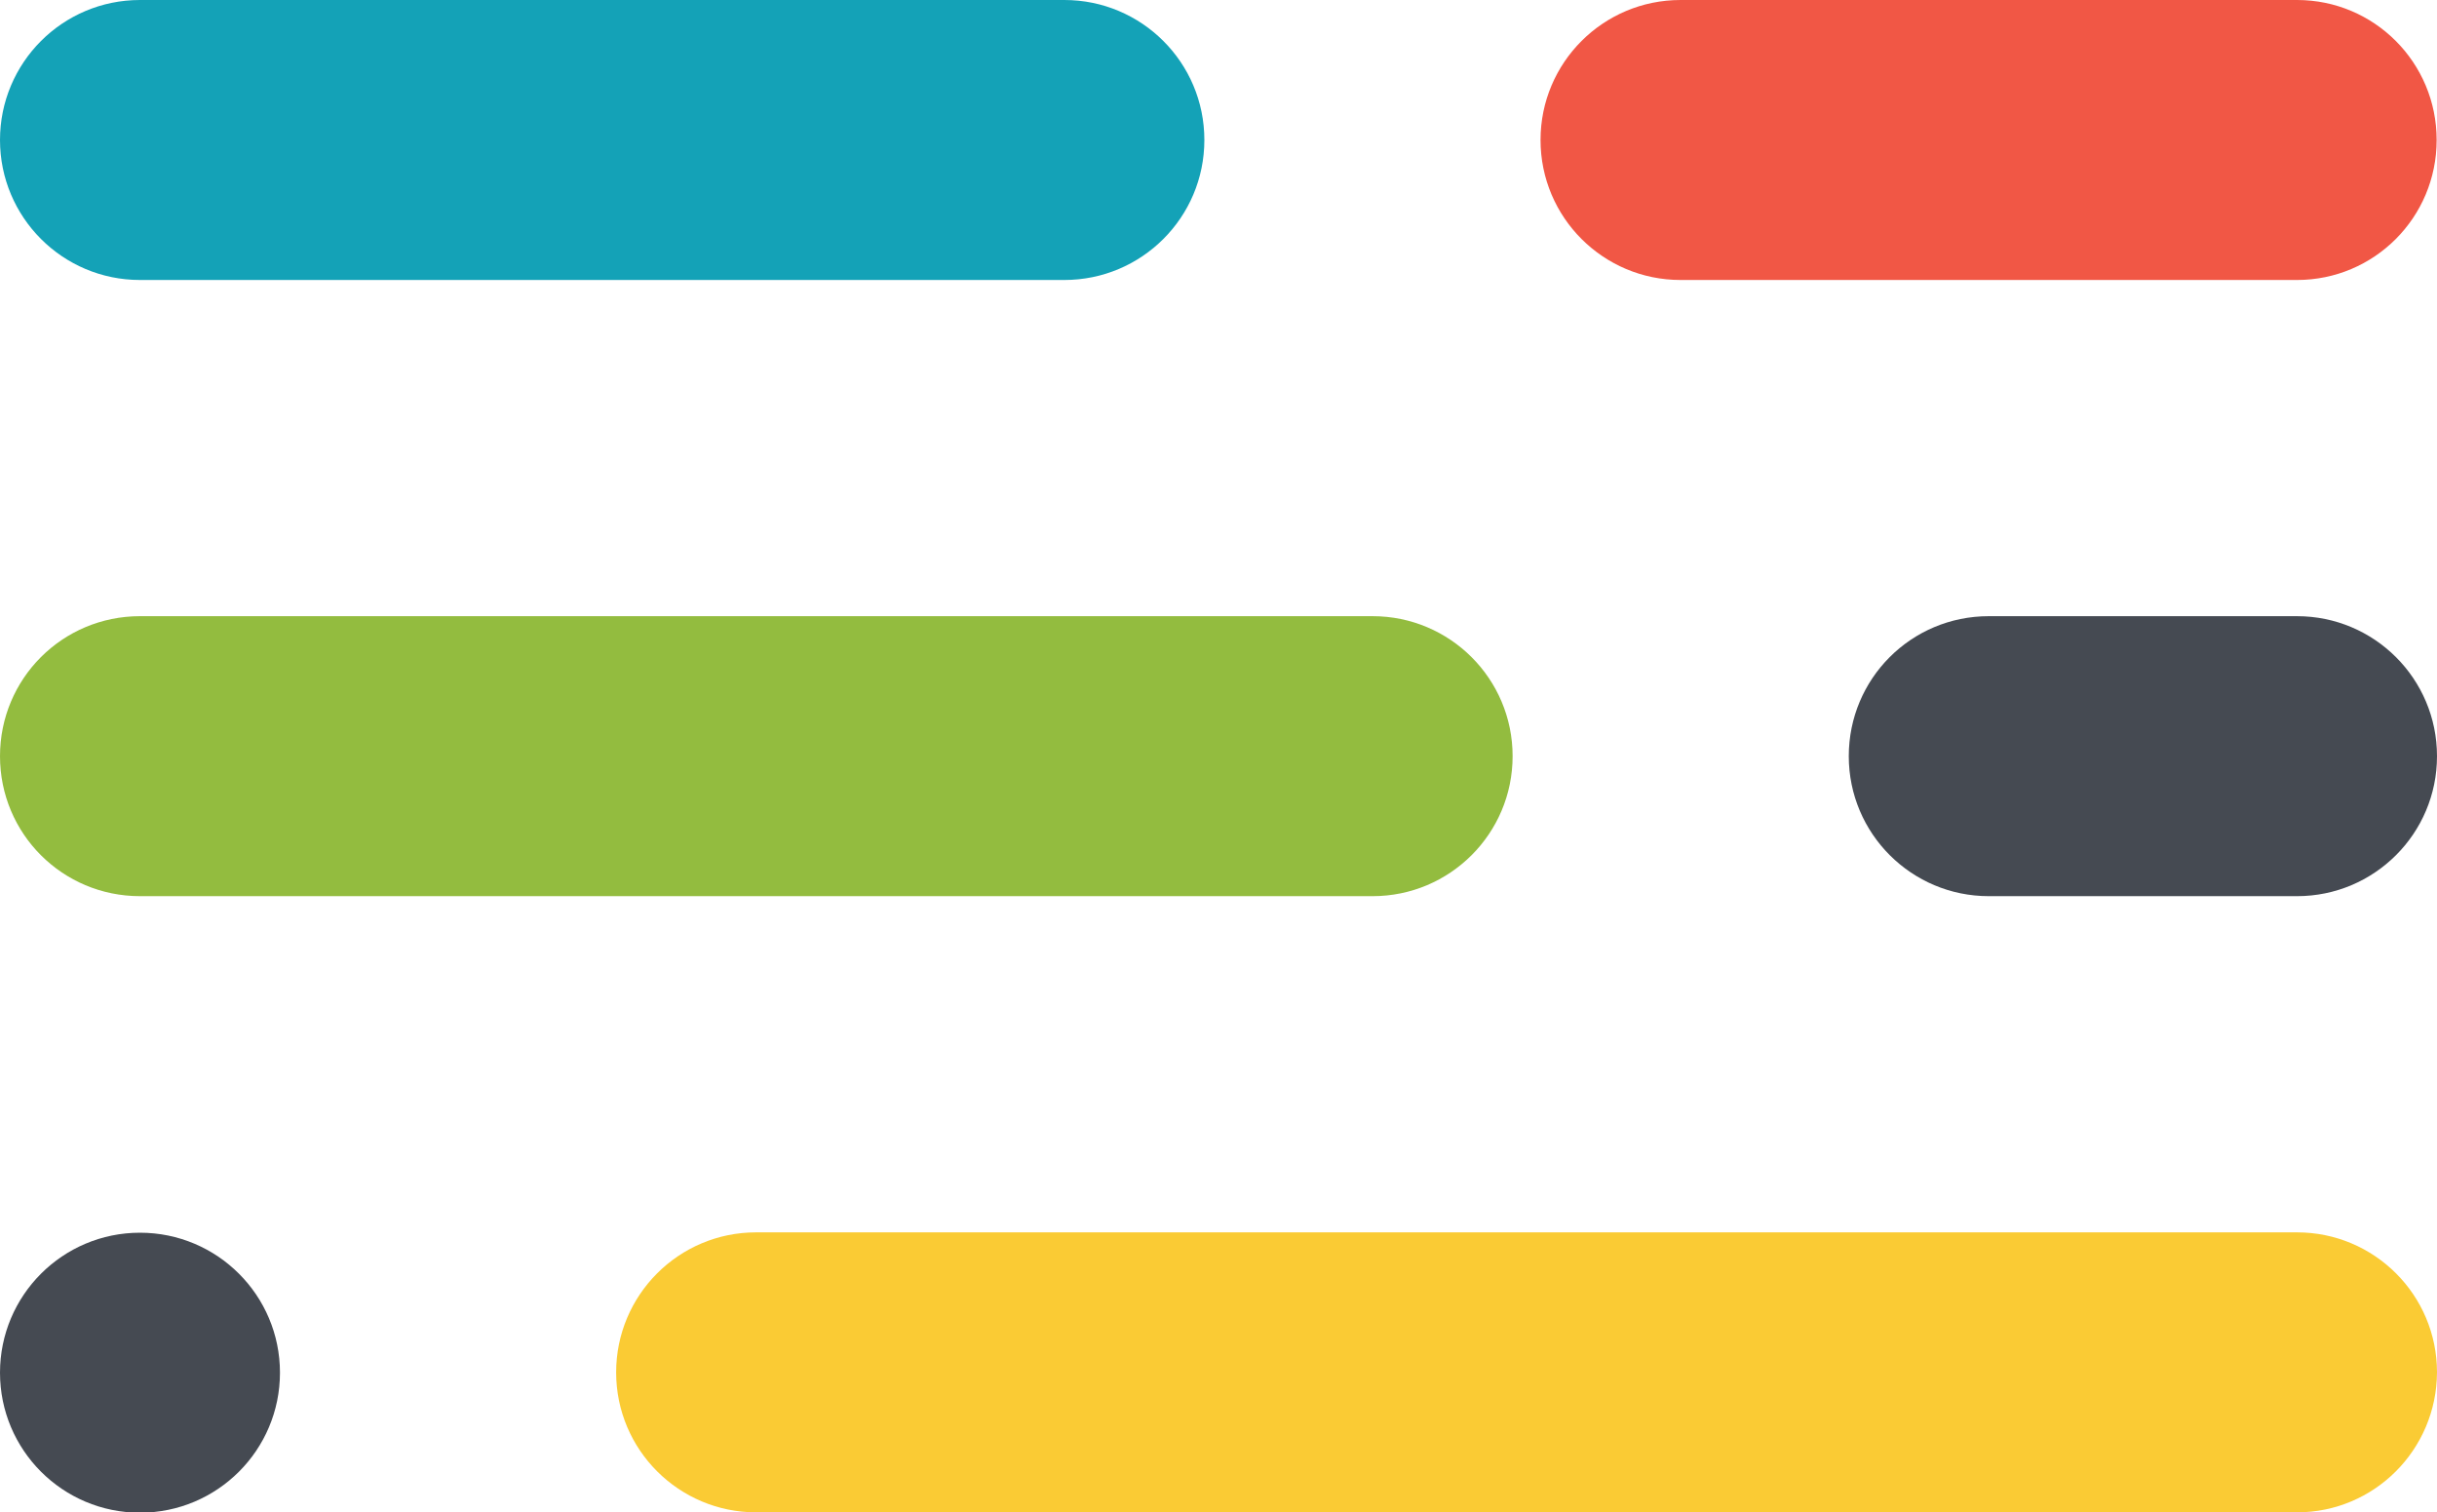 <?xml version="1.0" encoding="utf-8"?>
<!-- Generator: Adobe Illustrator 18.1.0, SVG Export Plug-In . SVG Version: 6.00 Build 0)  -->
<!DOCTYPE svg PUBLIC "-//W3C//DTD SVG 1.1//EN" "http://www.w3.org/Graphics/SVG/1.1/DTD/svg11.dtd">
<svg version="1.1" id="Layer_1" xmlns="http://www.w3.org/2000/svg" xmlns:xlink="http://www.w3.org/1999/xlink" x="0px" y="0px"
	 viewBox="0 0 698.1 433.2" enable-background="new 0 0 698.1 433.2" xml:space="preserve">
<g>
	<path fill="#14A2B7" d="M304.9,80.2H40.1C17.9,80.2,0,62.2,0,40.1S17.9,0,40.1,0h264.8C327,0,345,17.9,345,40.1
		S327,80.2,304.9,80.2z"/>
</g>
<g>
	<path fill="#F15745" d="M658,80.2H481.4c-22.1,0-40.1-17.9-40.1-40.1S459.3,0,481.4,0H658C680.1,0,698,17.9,698,40.1
		S680.1,80.2,658,80.2z"/>
</g>
<g>
	<path fill="#93BC3F" d="M393.2,256.7H40.1C17.9,256.7,0,238.8,0,216.6s17.9-40.1,40.1-40.1h353.1c22.1,0,40.1,17.9,40.1,40.1
		S415.3,256.7,393.2,256.7z"/>
</g>
<g>
	<path fill="#454A52" d="M658,256.7h-88.3c-22.1,0-40.1-17.9-40.1-40.1s17.9-40.1,40.1-40.1H658c22.1,0,40.1,17.9,40.1,40.1
		S680.1,256.7,658,256.7z"/>
</g>
<g>
	<path fill="#FACB34" d="M658,433.2H216.6c-22.1,0-40.1-17.9-40.1-40.1c0-22.1,17.9-40.1,40.1-40.1H658c22.1,0,40.1,17.9,40.1,40.1
		C698,415.3,680.1,433.2,658,433.2z"/>
</g>
<circle fill="#454A52" cx="40.1" cy="393.2" r="40.1"/>
</svg>
